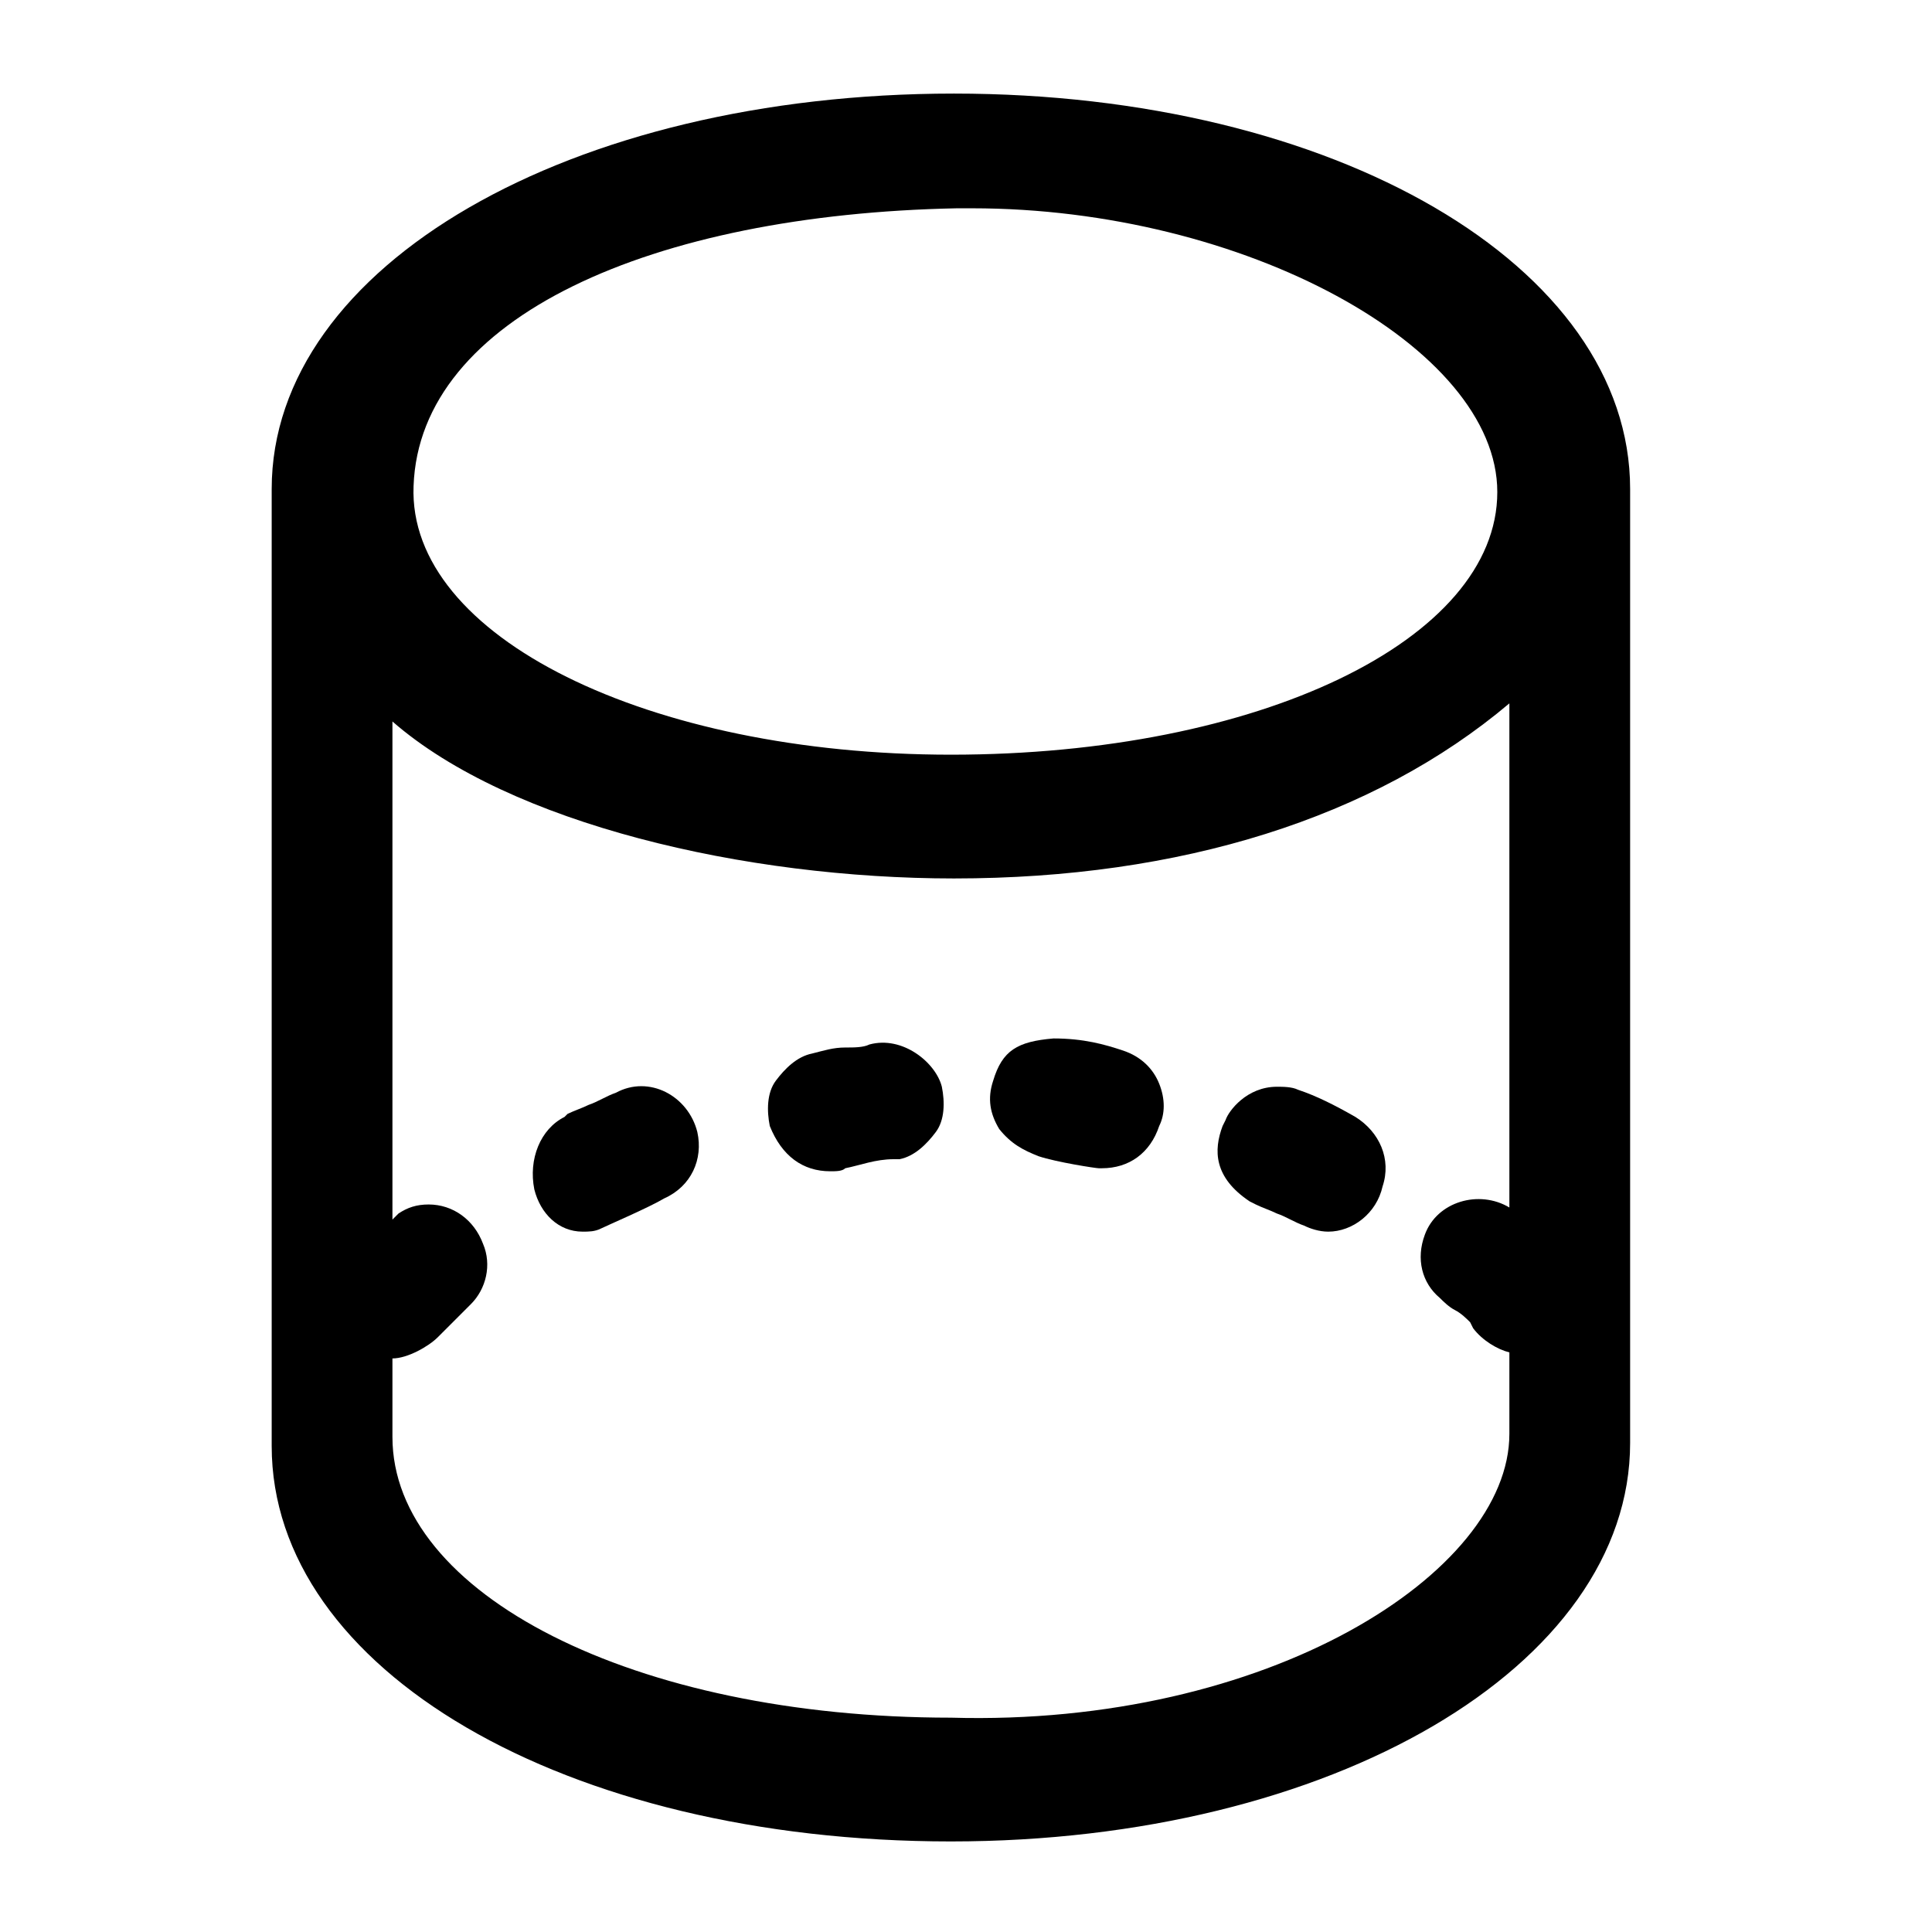<?xml version="1.0" encoding="utf-8"?>
<!-- Generator: Adobe Illustrator 18.1.1, SVG Export Plug-In . SVG Version: 6.00 Build 0)  -->
<svg version="1.1" id="Layer_1" xmlns="http://www.w3.org/2000/svg" xmlns:xlink="http://www.w3.org/1999/xlink" x="0px" y="0px"
	 width="64px" height="64px" viewBox="0 0 64 64" enable-background="new 0 0 64 64" xml:space="preserve">
<g>
	<path d="M31.6,3.1C18.9,3.1,9,8.8,9,16.2v31.7C9,55.3,18.7,61,31.5,61C44.1,61,54,55.2,54,47.8V16.2C54,8.8,44.2,3.1,31.6,3.1z
		 M32.2,6.9c9,0,17.4,4.6,17.4,9.4c0,4.9-7.9,8.7-18.1,8.7c-10,0-18-3.9-17.8-8.9c0.2-5.6,7.9-9,18-9.2L32.2,6.9z M13,45
		C13,45,13,45,13,45c0.5,0,1.2-0.4,1.5-0.7l0.4-0.4c0.2-0.2,0.5-0.5,0.7-0.7c0.5-0.5,0.7-1.3,0.4-2c-0.3-0.8-1-1.3-1.8-1.3
		c-0.4,0-0.7,0.1-1,0.3c-0.1,0.1-0.1,0.1-0.2,0.2V23.9c3.9,3.4,11.7,5.2,18.6,5.2c7.5,0,13.9-2,18.4-5.8v16.7
		c-1-0.6-2.4-0.2-2.8,0.9c-0.3,0.8-0.1,1.6,0.5,2.1c0.1,0.1,0.3,0.3,0.5,0.4c0.2,0.1,0.4,0.3,0.5,0.4l0.1,0.2
		c0.3,0.4,0.8,0.7,1.2,0.8v2.7c0,4.6-8,9.7-18.5,9.4C21,56.9,13,52.8,13,47.6V45z"/>
	<path d="M19.3,40.8c0.2,0,0.4,0,0.6-0.1c0.2-0.1,1.6-0.7,2.1-1c0.9-0.4,1.3-1.3,1.1-2.2c-0.3-1.2-1.6-1.9-2.7-1.3
		c-0.3,0.1-0.6,0.3-0.9,0.4c-0.2,0.1-0.5,0.2-0.7,0.3L18.7,37c-0.8,0.4-1.2,1.4-1,2.4C17.9,40.2,18.5,40.8,19.3,40.8z"/>
	<path d="M27.5,38.8c0.2,0,0.4,0,0.5-0.1c0.5-0.1,1-0.3,1.6-0.3l0.2,0c0.5-0.1,0.9-0.5,1.2-0.9s0.3-1,0.2-1.5
		c-0.2-0.8-1.3-1.7-2.4-1.4c-0.2,0.1-0.5,0.1-0.8,0.1c-0.4,0-0.7,0.1-1.1,0.2c-0.5,0.1-0.9,0.5-1.2,0.9c-0.3,0.4-0.3,1-0.2,1.5
		C25.9,38.3,26.6,38.8,27.5,38.8z"/>
	<path d="M41.4,39.8l0.2,0.1c0.2,0.1,0.5,0.2,0.7,0.3c0.3,0.1,0.6,0.3,0.9,0.4c0.2,0.1,0.5,0.2,0.8,0.2c0.8,0,1.6-0.6,1.8-1.5
		c0.3-0.9-0.1-1.8-0.9-2.3c-0.7-0.4-1.3-0.7-1.9-0.9c-0.2-0.1-0.5-0.1-0.7-0.1c-1,0-1.6,0.8-1.7,1.1l-0.1,0.2
		C40.2,38.1,40.2,39,41.4,39.8z"/>
	<path d="M34.4,38.3c0.6,0.2,1.9,0.4,2,0.4l0.1,0c0.9,0,1.6-0.5,1.9-1.4c0.2-0.4,0.2-0.9,0-1.4c-0.2-0.5-0.6-0.9-1.2-1.1
		c-0.6-0.2-1.3-0.4-2.3-0.4c-1.2,0.1-1.7,0.4-2,1.4c-0.2,0.6-0.1,1.1,0.2,1.6C33.5,37.9,33.9,38.1,34.4,38.3z"/>
</g>
</svg>
